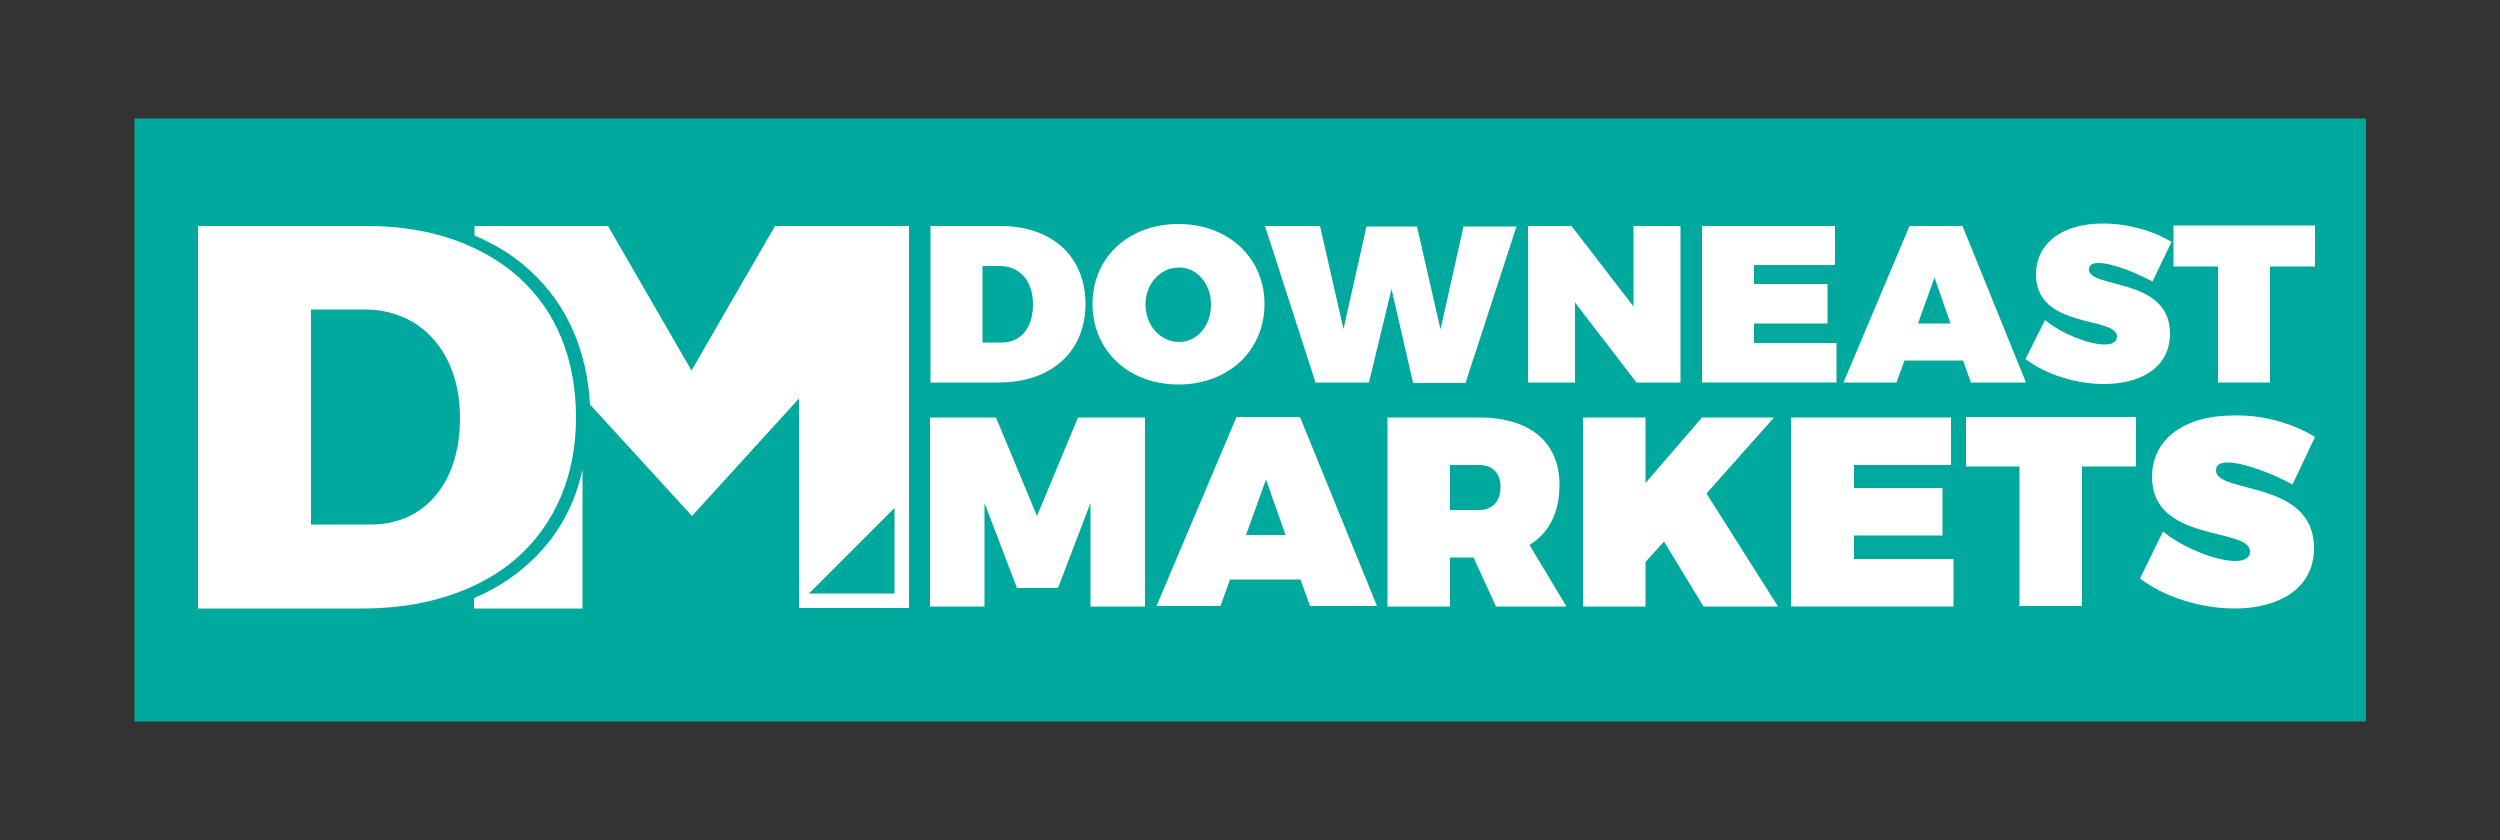 <?xml version="1.0" encoding="utf-8"?>
<!-- Generator: Adobe Illustrator 21.0.2, SVG Export Plug-In . SVG Version: 6.00 Build 0)  -->
<!DOCTYPE svg PUBLIC "-//W3C//DTD SVG 1.1//EN" "http://www.w3.org/Graphics/SVG/1.1/DTD/svg11.dtd">
<svg version="1.1" id="Layer_1" xmlns="http://www.w3.org/2000/svg" xmlns:xlink="http://www.w3.org/1999/xlink" x="0px" y="0px"
	 width="500px" height="168px" viewBox="0 0 500 168" style="enable-background:new 0 0 500 168;" xml:space="preserve">
<rect x="0" y="0" width="500" height="168" fill="#333333" stroke="none"/>
<style type="text/css">
	.st0{fill:#003649;}
	.st1{fill:#FFFFFF;}
	.st2{fill:#00A99D;}
	.st3{fill:#00232D;}
	.st4{fill:#004C6D;}
	.st5{fill:#005F93;}
	.st6{fill:#0071BC;}
	.st7{fill:#0080B4;}
	.st8{fill:#0097A7;}
</style>
<g>
	<rect x="26.9" y="23.7" class="st2" width="446.3" height="120.6"/>
	<g>
		<path class="st1" d="M200.1,45.2c10.3,0,17,6.1,17,15.6c0,9.5-6.8,15.7-17.4,15.7h-13.6V45.2H200.1z M196.5,68.5h3.9
			c3.8,0,6.2-3,6.2-7.6c0-4.7-2.6-7.7-6.7-7.7h-3.4V68.5z"/>
		<path class="st1" d="M252.9,60.8c0,9.3-7.2,16.1-17.2,16.1c-10,0-17.2-6.8-17.2-16.1c0-9.3,7.2-16,17.2-16
			C245.7,44.8,252.9,51.6,252.9,60.8z M229.1,60.9c0,4.3,3.1,7.5,6.7,7.5c3.6,0,6.4-3.2,6.4-7.5s-2.9-7.4-6.4-7.4
			C232.2,53.5,229.1,56.6,229.1,60.9z"/>
		<path class="st1" d="M282.6,76.5l-4.3-18.7l-4.5,18.7h-10.7l-10.1-31.3H264l4.7,20.6l4.6-20.5l10.1,0l4.7,20.6l4.6-20.6h10.6
			l-10.2,31.3H282.6z"/>
		<path class="st1" d="M327.3,76.5l-12.3-16v16h-9.4V45.2h8.7l12.4,16.1V45.2h9.4v31.3H327.3z"/>
		<path class="st1" d="M350.8,53v3.8h14.7v7.9h-14.7v3.9h16.5v7.9h-26.9V45.2H367V53H350.8z"/>
		<path class="st1" d="M380.9,72.1l-1.6,4.4h-10.6l13.2-31.3h10.6l12.7,31.3h-11l-1.6-4.4H380.9z M386.9,55.5l-3.3,9.2h6.5
			L386.9,55.5z"/>
		<path class="st1" d="M434.3,48.4l-3.8,7.9c-3.2-1.7-8-3.7-10.8-3.7c-1.2,0-1.9,0.4-1.9,1.3c0,3.9,16.2,1.5,16.2,12.8
			c0,7-6.1,10.1-13.2,10.1c-5.5,0-11.5-1.8-15.7-5L409,64c3.2,2.7,8.8,4.9,11.9,4.9c1.5,0,2.5-0.5,2.5-1.6c0-4.1-16.2-1.4-16.2-12.4
			c0-6.3,5.3-10.2,13.4-10.2C425.6,44.7,430.8,46.2,434.3,48.4z"/>
		<path class="st1" d="M454,53.3v23.2h-10.4V53.3h-8.9v-8.2H463v8.2H454z"/>
	</g>
	<g>
		<path class="st1" d="M218.1,121.3v-20.7l-6.5,17h-8.2l-6.5-17v20.7h-10.9V83.5h13.2l8.2,19.7l8.2-19.7H229v37.8H218.1z"/>
		<path class="st1" d="M246,115.9l-1.9,5.3h-12.8l16-37.8H260l15.4,37.8H262l-1.9-5.3H246z M253.2,95.9l-4,11.1h7.9L253.2,95.9z"/>
		<path class="st1" d="M294.7,111.5H290v9.8h-12.5V83.5h18.3c10.2,0,16.1,4.9,16.1,13.5c0,5.5-2.1,9.6-6,12l7.4,12.3h-14.1
			L294.7,111.5z M295.8,102c2.7,0,4.3-1.7,4.3-4.6c0-2.8-1.6-4.4-4.3-4.4H290v9H295.8z"/>
		<path class="st1" d="M332.8,108.3l-3.7,4.1v8.9h-12.5V83.5h12.5v13.1l11.3-13.1h14.4l-13.5,15.2l14.3,22.6h-14.9L332.8,108.3z"/>
		<path class="st1" d="M370.8,93v4.6h17.7v9.5h-17.7v4.7h19.9v9.5h-32.5V83.5h32V93H370.8z"/>
		<path class="st1" d="M416.4,93.3v27.9h-12.5V93.3h-10.7v-9.9h34v9.9H416.4z"/>
		<path class="st1" d="M463,87.4l-4.5,9.5c-3.8-2.1-9.7-4.4-13-4.4c-1.4,0-2.3,0.4-2.3,1.6c0,4.7,19.6,1.8,19.6,15.5
			c0,8.4-7.4,12.1-15.9,12.1c-6.6,0-13.9-2.2-18.9-6l4.6-9.4c3.9,3.2,10.6,5.9,14.4,5.9c1.8,0,3-0.6,3-1.9c0-4.9-19.6-1.7-19.6-14.9
			c0-7.5,6.4-12.3,16.2-12.3C452.5,82.9,458.7,84.7,463,87.4z"/>
	</g>
	<g>
		<path class="st1" d="M105.6,112.8c-3.1,2.8-6.7,5.1-10.8,6.8v2.1h21.7V93.9C114.9,101.4,111.2,107.8,105.6,112.8z"/>
		<path class="st1" d="M155,45.2l-16.7,28.9l-16.7-28.9H94.9v1.9c4.2,1.8,8,4.1,11.2,7.1c7.3,6.7,11.3,15.9,11.9,26.7l20.4,22.3
			l21.4-23.5v41.9h22V45.2H155z"/>
		<path class="st1" d="M103.9,55.6c-2.6-2.4-5.7-4.4-9.1-6c-6.1-2.9-13.3-4.4-21.4-4.4H39.6v76.5h32.9c8.5,0,16-1.6,22.4-4.6
			c3.3-1.6,6.3-3.5,8.8-5.8c7.5-6.8,11.5-16.4,11.5-27.8C115.2,71.9,111.3,62.3,103.9,55.6z M74.2,104.9h-12V61.9h10.7
			c11.4,0,19.1,8.7,19.1,21.7C92,96.5,85,104.9,74.2,104.9z"/>
		<polyline class="st2" points="178.9,101.6 178.9,118.7 161.8,118.7 		"/>
	</g>
</g>
</svg>
